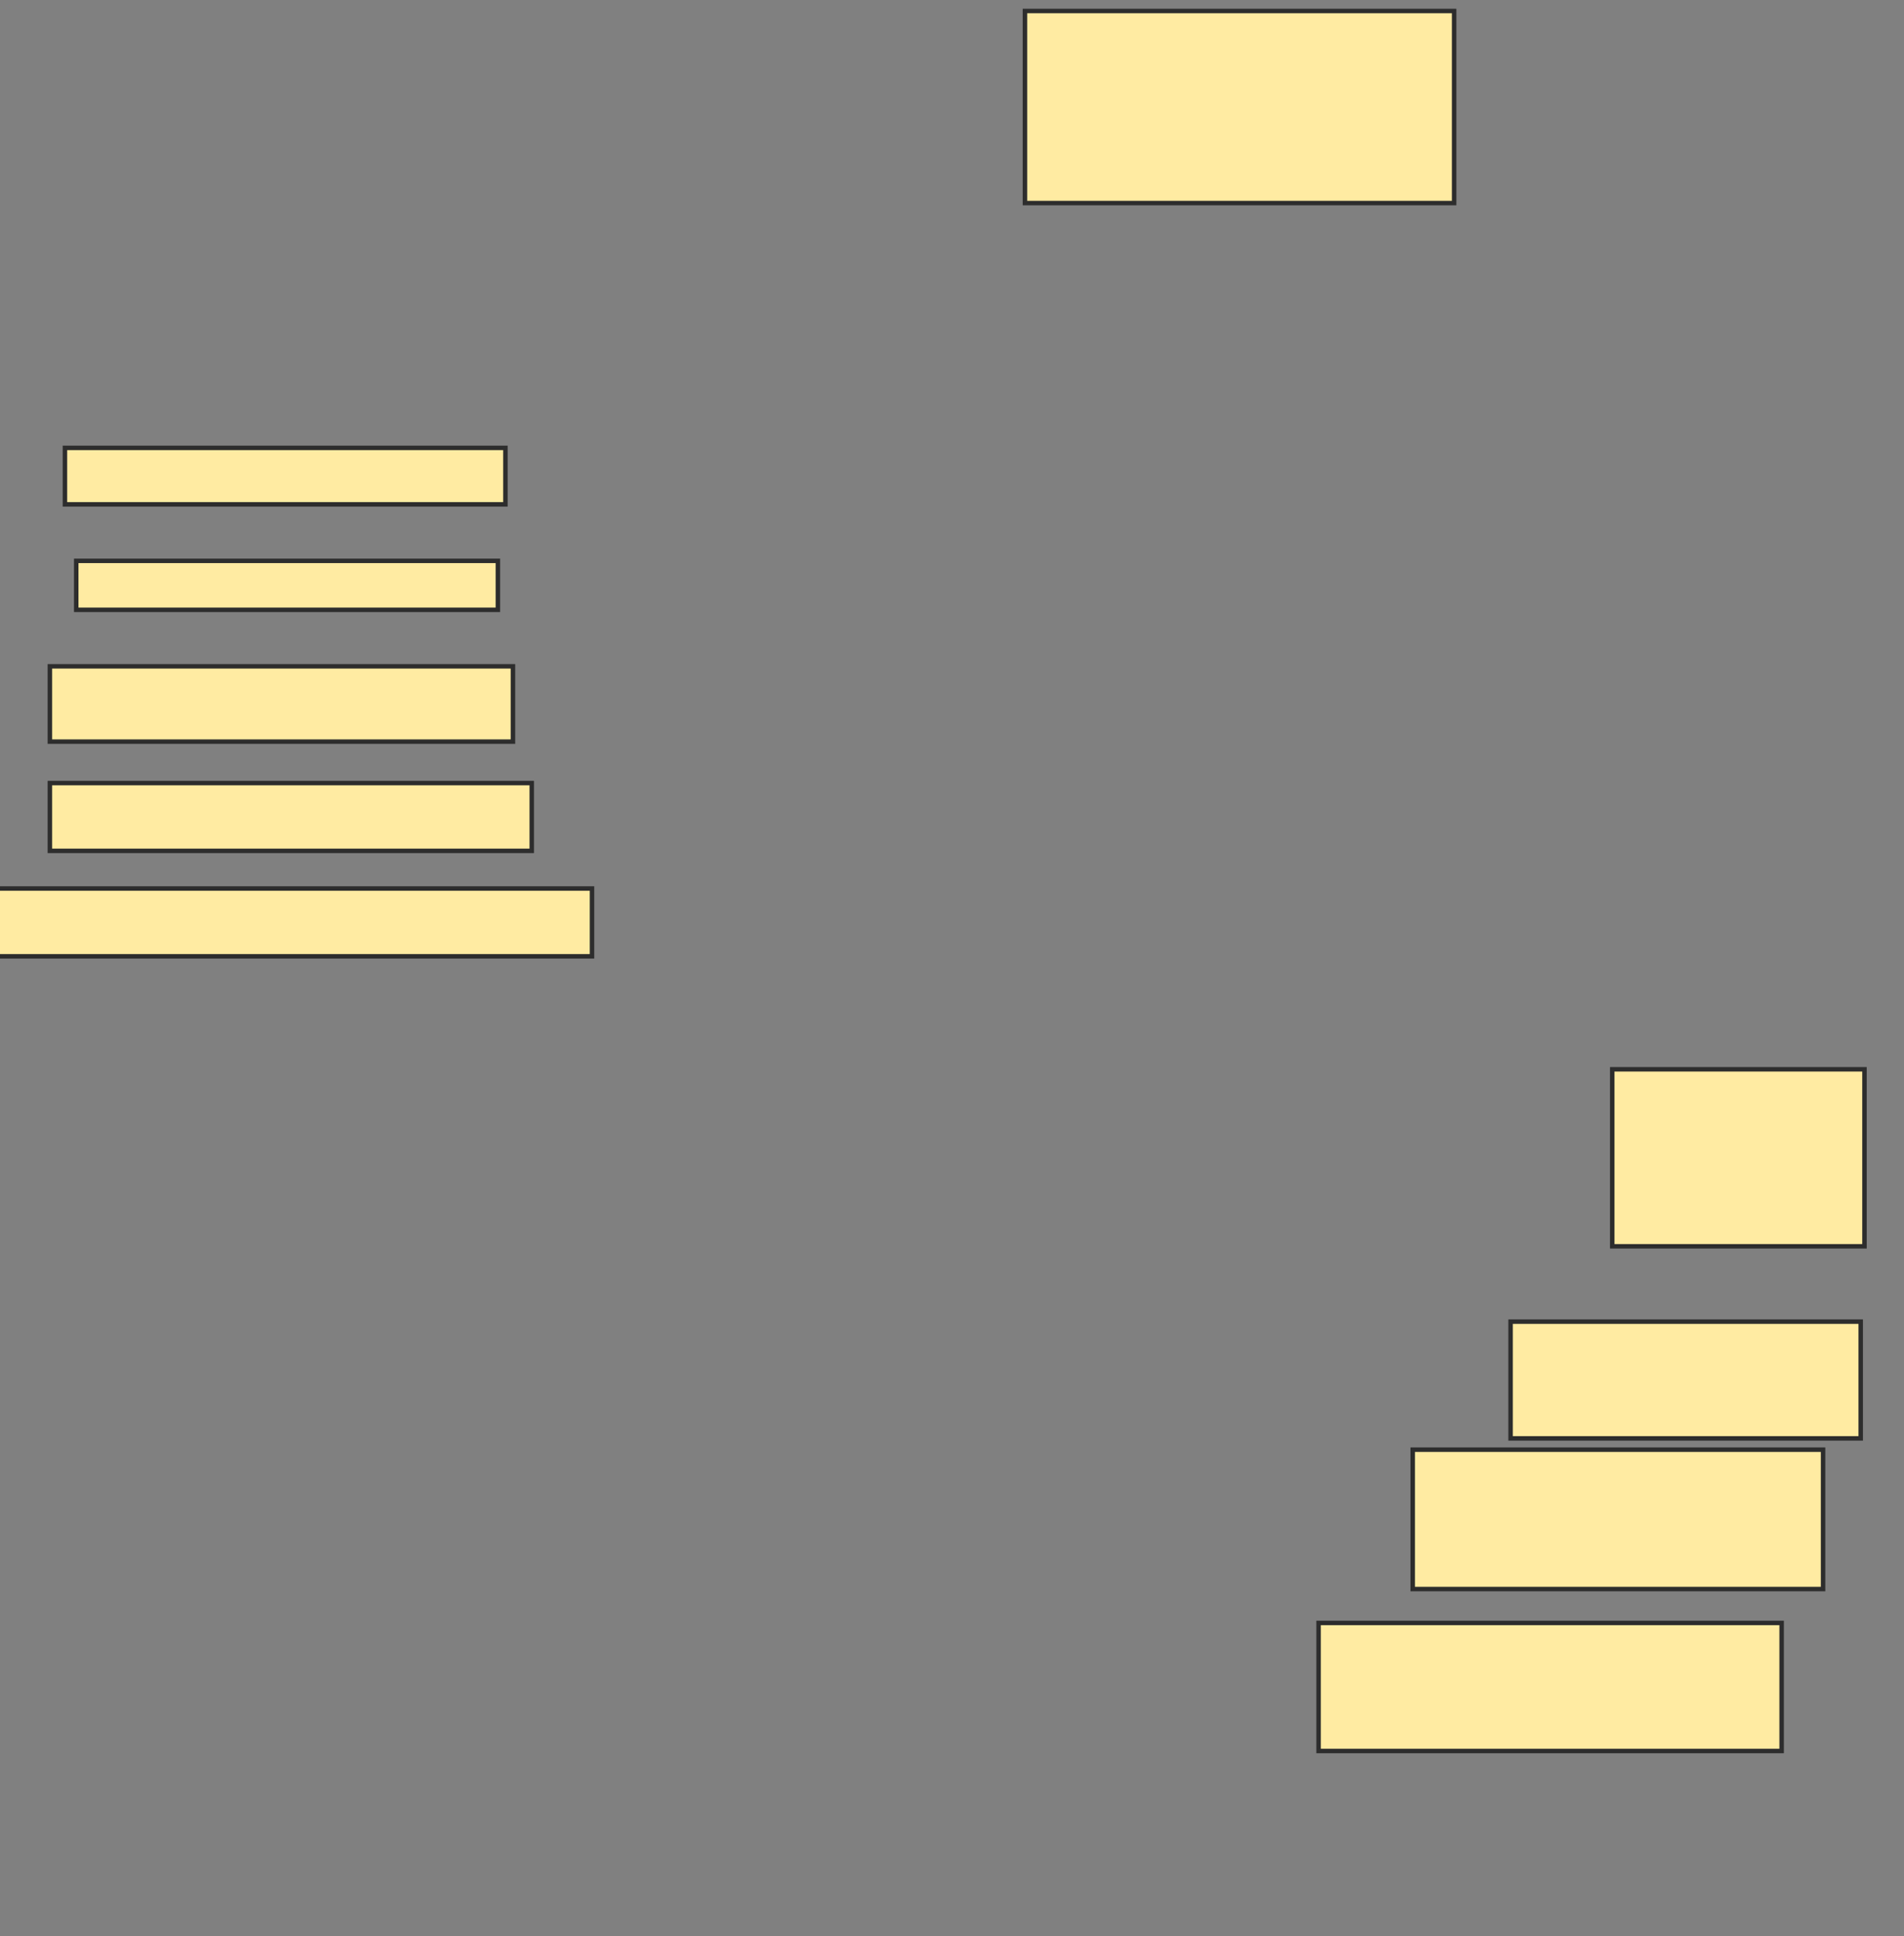 <svg xmlns="http://www.w3.org/2000/svg" width="425" height="432">
 <rect width="100%" height="100%" fill="#808080" stroke="none"/>
 <!-- Created with Image Occlusion Enhanced -->
 <g>
  <title>Labels</title>
 </g>
 <g>
  <title>Masks</title>
  <rect id="83c692ea80a9455692c3ef1c8604a573-ao-1" height="12.605" width="98.319" y="99.933" x="14.496" stroke="#2D2D2D" fill="#FFEBA2"/>
  <rect id="83c692ea80a9455692c3ef1c8604a573-ao-2" height="10.924" width="94.118" y="125.143" x="17.017" stroke="#2D2D2D" fill="#FFEBA2"/>
  <rect id="83c692ea80a9455692c3ef1c8604a573-ao-3" height="16.807" width="103.361" y="148.672" x="11.134" stroke="#2D2D2D" fill="#FFEBA2"/>
  <rect id="83c692ea80a9455692c3ef1c8604a573-ao-4" height="15.126" width="107.563" y="174.723" x="11.134" stroke="#2D2D2D" fill="#FFEBA2"/>
  <rect id="83c692ea80a9455692c3ef1c8604a573-ao-5" height="15.126" width="133.613" y="198.252" x="-1.471" stroke="#2D2D2D" fill="#FFEBA2"/>
  
  <rect id="83c692ea80a9455692c3ef1c8604a573-ao-7" height="42.857" width="95.798" y="2.454" x="228.782" stroke="#2D2D2D" fill="#FFEBA2"/>
  <rect id="83c692ea80a9455692c3ef1c8604a573-ao-8" height="39.496" width="56.303" y="238.588" x="359.874" stroke="#2D2D2D" fill="#FFEBA2"/>
  <rect id="83c692ea80a9455692c3ef1c8604a573-ao-9" height="26.05" width="78.151" y="294.891" x="337.185" stroke="#2D2D2D" fill="#FFEBA2"/>
  <rect id="83c692ea80a9455692c3ef1c8604a573-ao-10" height="31.092" width="91.597" y="323.462" x="315.336" stroke="#2D2D2D" fill="#FFEBA2"/>
  <rect id="83c692ea80a9455692c3ef1c8604a573-ao-11" height="28.571" width="103.361" y="362.118" x="294.328" stroke="#2D2D2D" fill="#FFEBA2"/>
 </g>
</svg>